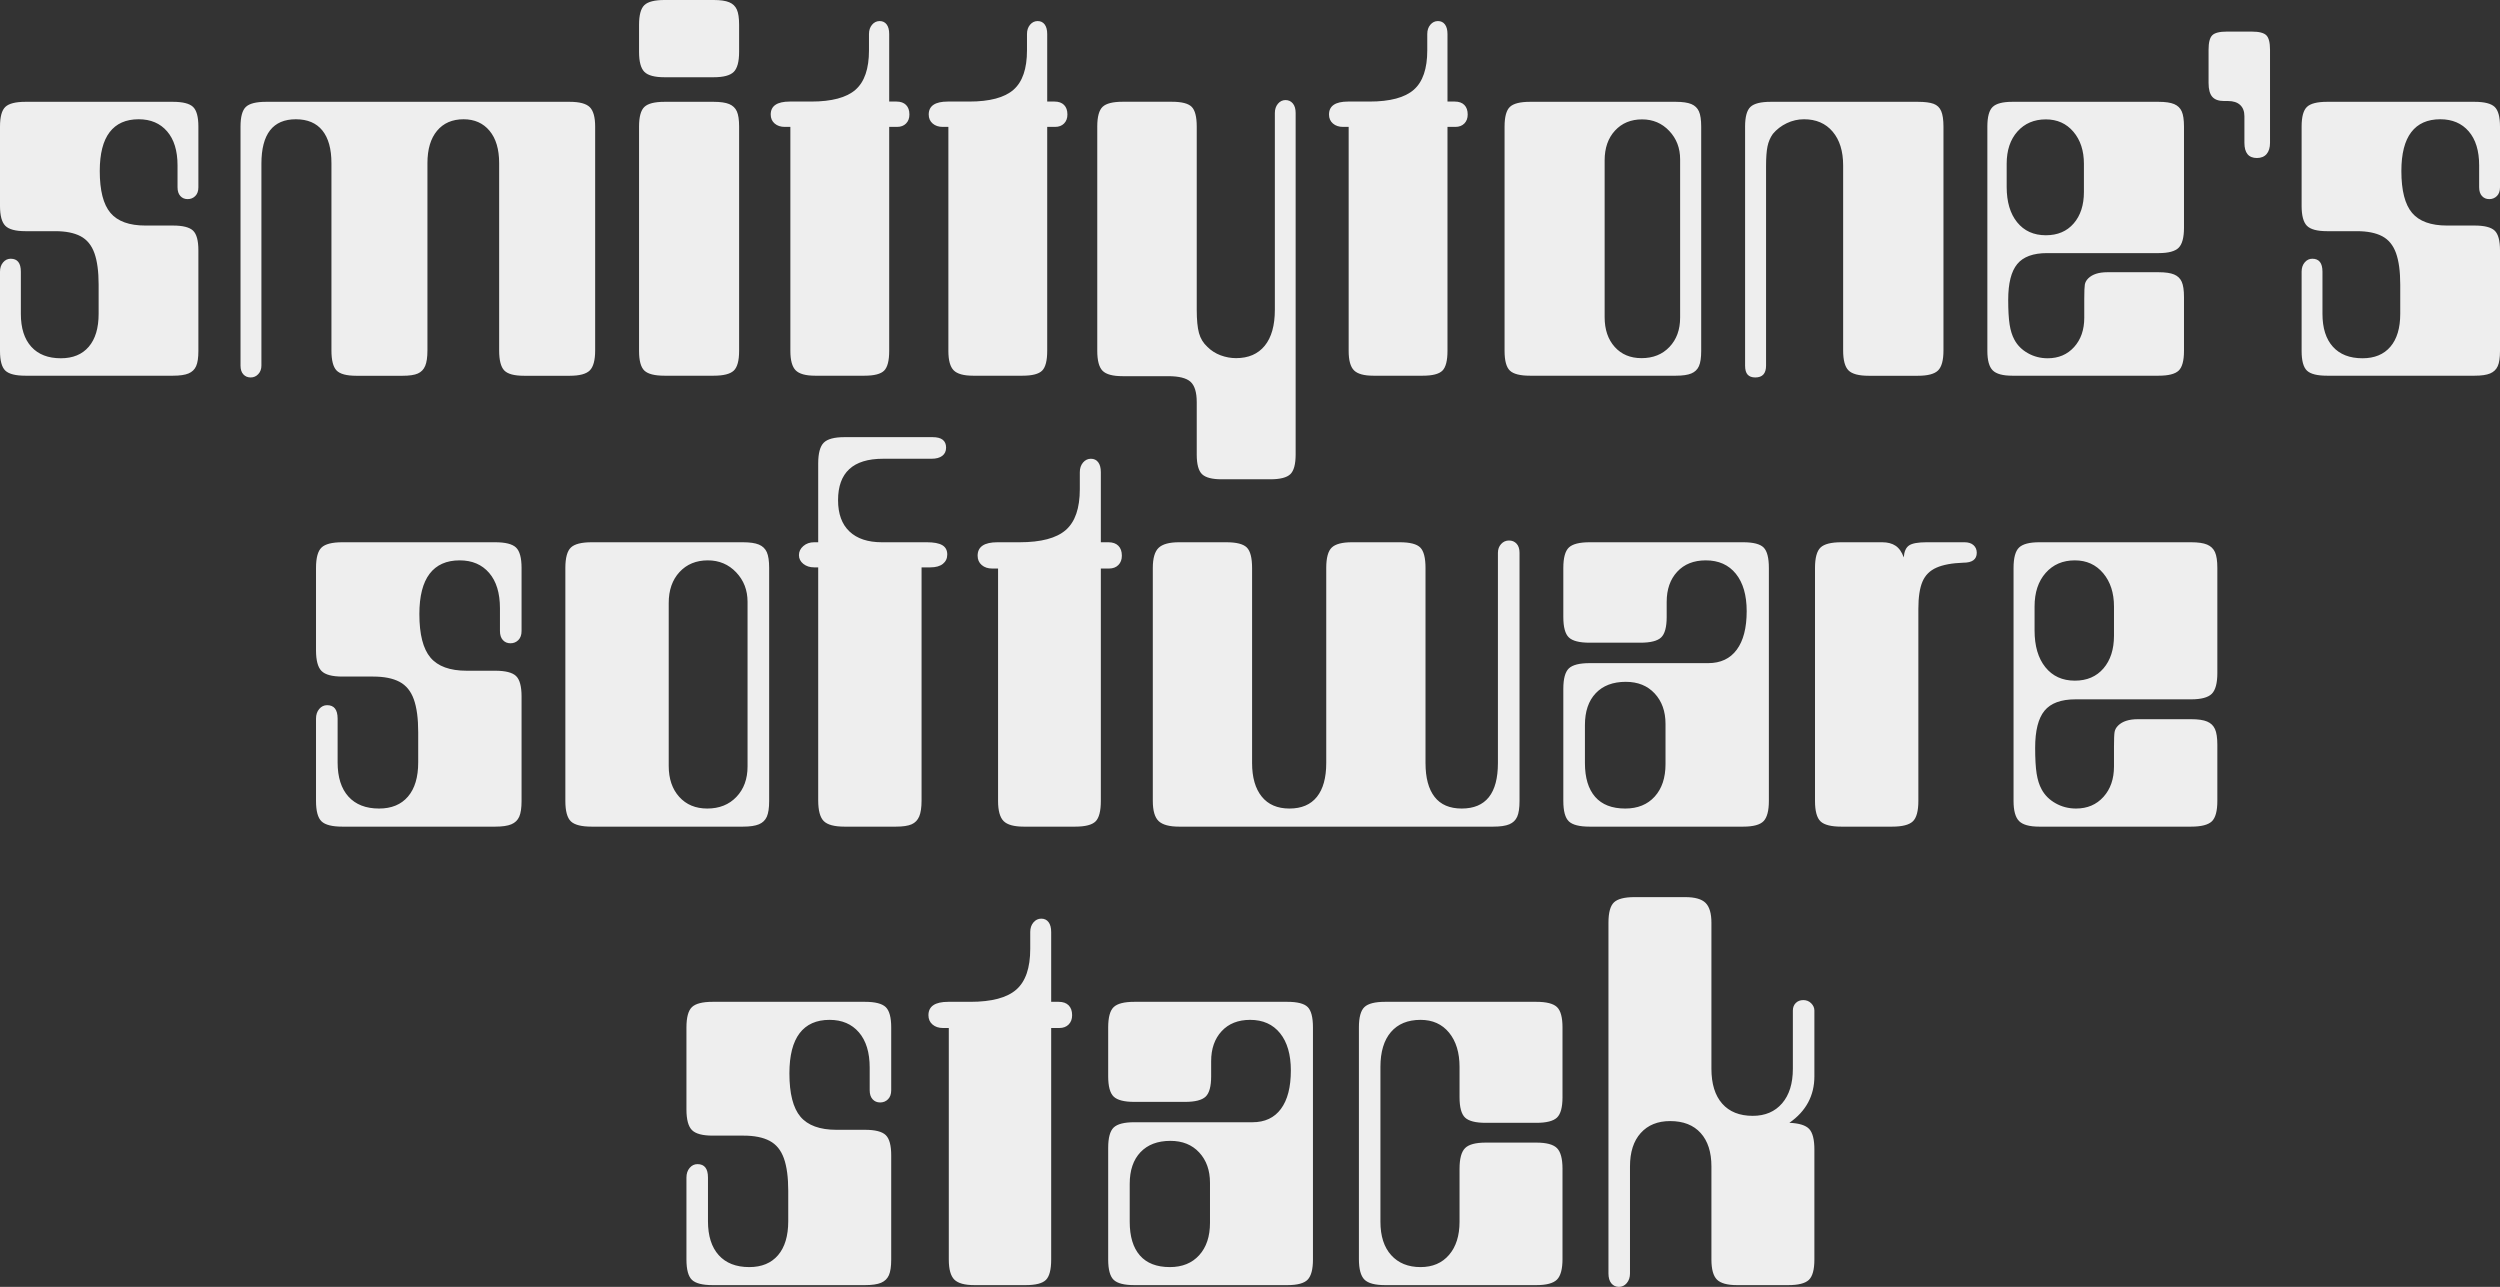 <?xml version="1.0" encoding="UTF-8"?>
<svg width="1424px" height="733px" viewBox="0 0 1424 733" version="1.1" xmlns="http://www.w3.org/2000/svg" xmlns:xlink="http://www.w3.org/1999/xlink">
    <rect x="0" y="0" width="1424" height="733" fill="#333333" stroke="none"/>
    <!-- Generator: Sketch 46.2 (44496) - http://www.bohemiancoding.com/sketch -->
    <title>Slice Copy</title>
    <desc>Created with Sketch.</desc>
    <defs></defs>
    <g id="Page-1" stroke="none" stroke-width="1" fill="none" fill-rule="evenodd">
        <g id="Light" fill="#EEEEEE">
            <path d="M14.446,214 C8.882,214 5.083,213.039 3.05,211.117 C1.017,209.195 -9.12401468e-14,205.458 0,199.906 L0,154.739 C-9.12401468e-14,152.604 0.589,150.842 1.766,149.454 C2.943,148.066 4.387,147.372 6.099,147.372 C9.952,147.372 11.878,149.827 11.878,154.739 L11.878,178.764 C11.878,186.879 13.857,193.125 17.817,197.503 C21.776,201.881 27.394,204.07 34.67,204.07 C41.519,204.07 46.816,201.881 50.561,197.503 C54.306,193.125 56.179,186.879 56.179,178.764 L56.179,162.107 C56.179,154.632 55.376,148.653 53.771,144.168 C52.166,139.684 49.545,136.481 45.906,134.559 C42.268,132.637 37.453,131.676 31.46,131.676 L14.446,131.676 C8.882,131.676 5.083,130.661 3.05,128.632 C1.017,126.604 -9.12401468e-14,122.813 0,117.261 L0,72.094 C-9.12401468e-14,66.542 1.017,62.805 3.05,60.883 C5.083,58.961 8.882,58 14.446,58 L98.554,58 C104.118,58 107.917,58.961 109.95,60.883 C111.983,62.805 113,66.542 113,72.094 L113,106.69 C113,108.825 112.411,110.48 111.234,111.655 C110.057,112.83 108.613,113.417 106.901,113.417 C105.188,113.417 103.797,112.83 102.727,111.655 C101.657,110.48 101.122,108.825 101.122,106.69 L101.122,94.197 C101.122,85.869 99.143,79.409 95.183,74.817 C91.224,70.226 85.82,67.93 78.972,67.93 C71.695,67.93 66.184,70.386 62.439,75.298 C58.694,80.209 56.821,87.577 56.821,97.4 C56.821,108.505 58.854,116.46 62.92,121.265 C66.987,126.07 73.621,128.472 82.824,128.472 L98.554,128.472 C104.118,128.472 107.917,129.433 109.95,131.355 C111.983,133.277 113,137.014 113,142.567 L113,199.906 C113,203.75 112.572,206.632 111.716,208.554 C110.86,210.476 109.415,211.864 107.382,212.719 C105.349,213.573 102.406,214 98.554,214 L14.446,214 Z M142.79,215 C141.074,215 139.68,214.413 138.608,213.238 C137.536,212.063 137,210.407 137,208.271 L137,72.098 C137,66.544 138.019,62.806 140.056,60.884 C142.093,58.961 145.899,58 151.475,58 L324.525,58 C330.101,58 333.907,59.015 335.944,61.044 C337.981,63.073 339,66.758 339,72.098 L339,199.62 C339,205.174 337.981,208.966 335.944,210.995 C333.907,213.024 330.101,214.039 324.525,214.039 L298.471,214.039 C292.896,214.039 289.143,213.024 287.213,210.995 C285.283,208.966 284.318,205.174 284.318,199.62 L284.318,92.924 C284.318,85.021 282.496,78.88 278.85,74.501 C275.205,70.122 270.273,67.933 264.054,67.933 C257.621,67.933 252.582,70.122 248.936,74.501 C245.291,78.88 243.468,85.021 243.468,92.924 L243.468,199.62 C243.468,203.465 243.039,206.402 242.182,208.432 C241.324,210.461 239.93,211.903 238,212.757 C236.07,213.612 233.175,214.039 229.315,214.039 L202.939,214.039 C197.364,214.039 193.611,213.024 191.682,210.995 C189.752,208.966 188.787,205.174 188.787,199.62 L188.787,92.924 C188.787,84.807 187.071,78.613 183.64,74.341 C180.209,70.069 175.17,67.933 168.522,67.933 C155.442,67.933 148.901,76.37 148.901,93.245 L148.901,208.271 C148.901,210.194 148.312,211.796 147.132,213.078 C145.953,214.359 144.505,215 142.79,215 Z M378.492,44 C372.91,44 369.099,42.983 367.059,40.949 C365.02,38.915 364,35.114 364,29.547 L364,14.131 C364,8.564 365.02,4.818 367.059,2.891 C369.099,0.963 372.91,0 378.492,0 L406.508,0 C410.373,0 413.325,0.428 415.364,1.285 C417.404,2.141 418.853,3.533 419.712,5.46 C420.571,7.387 421,10.277 421,14.131 L421,29.547 C421,35.114 419.98,38.915 417.941,40.949 C415.901,42.983 412.09,44 406.508,44 L378.492,44 Z M378.492,214 C372.91,214 369.099,213.039 367.059,211.117 C365.02,209.195 364,205.458 364,199.906 L364,72.094 C364,66.542 365.02,62.805 367.059,60.883 C369.099,58.961 372.91,58 378.492,58 L406.508,58 C410.373,58 413.325,58.427 415.364,59.281 C417.404,60.136 418.853,61.524 419.712,63.446 C420.571,65.368 421,68.25 421,72.094 L421,199.906 C421,205.458 419.98,209.195 417.941,211.117 C415.901,213.039 412.09,214 406.508,214 L378.492,214 Z M464.267,214 C458.937,214 455.258,212.985 453.233,210.954 C451.207,208.923 450.194,205.236 450.194,199.892 L450.194,72.279 L446.996,72.279 C444.65,72.279 442.731,71.638 441.239,70.356 C439.746,69.073 439,67.363 439,65.225 C439,60.309 442.625,57.851 449.874,57.851 L462.028,57.851 C473.756,57.851 482.178,55.606 487.296,51.117 C492.413,46.629 494.972,39.147 494.972,28.673 L494.972,19.375 C494.972,17.237 495.558,15.474 496.731,14.084 C497.904,12.695 499.343,12 501.049,12 C502.754,12 504.087,12.641 505.047,13.924 C506.006,15.206 506.486,17.023 506.486,19.375 L506.486,57.851 L510.644,57.851 C512.989,57.851 514.802,58.492 516.081,59.775 C517.36,61.057 518,62.874 518,65.225 C518,67.363 517.36,69.073 516.081,70.356 C514.802,71.638 513.096,72.279 510.964,72.279 L506.486,72.279 L506.486,199.892 C506.486,205.45 505.526,209.19 503.607,211.114 C501.688,213.038 497.957,214 492.413,214 L464.267,214 Z M554.267,214 C548.937,214 545.258,212.985 543.233,210.954 C541.207,208.923 540.194,205.236 540.194,199.892 L540.194,72.279 L536.996,72.279 C534.65,72.279 532.731,71.638 531.239,70.356 C529.746,69.073 529,67.363 529,65.225 C529,60.309 532.625,57.851 539.874,57.851 L552.028,57.851 C563.756,57.851 572.178,55.606 577.296,51.117 C582.413,46.629 584.972,39.147 584.972,28.673 L584.972,19.375 C584.972,17.237 585.558,15.474 586.731,14.084 C587.904,12.695 589.343,12 591.049,12 C592.754,12 594.087,12.641 595.047,13.924 C596.006,15.206 596.486,17.023 596.486,19.375 L596.486,57.851 L600.644,57.851 C602.989,57.851 604.802,58.492 606.081,59.775 C607.36,61.057 608,62.874 608,65.225 C608,67.363 607.36,69.073 606.081,70.356 C604.802,71.638 603.096,72.279 600.964,72.279 L596.486,72.279 L596.486,199.892 C596.486,205.45 595.526,209.19 593.607,211.114 C591.688,213.038 587.957,214 582.413,214 L554.267,214 Z M695.745,273 C690.41,273 686.729,272.037 684.701,270.111 C682.674,268.186 681.66,264.441 681.66,258.878 L681.66,229.03 C681.66,223.467 680.486,219.615 678.139,217.475 C675.791,215.336 671.523,214.266 665.334,214.266 L639.405,214.266 C633.856,214.266 630.068,213.25 628.041,211.217 C626.014,209.184 625,205.386 625,199.823 L625,72.085 C625,66.522 626.014,62.777 628.041,60.851 C630.068,58.926 633.856,57.963 639.405,57.963 L667.575,57.963 C673.124,57.963 676.858,58.926 678.779,60.851 C680.7,62.777 681.66,66.522 681.66,72.085 L681.66,176.394 C681.66,182.171 682.087,186.611 682.941,189.713 C683.794,192.816 685.395,195.437 687.742,197.577 C689.876,199.716 692.384,201.321 695.265,202.391 C698.146,203.461 701.08,203.996 704.068,203.996 C711.111,203.996 716.552,201.642 720.394,196.935 C724.235,192.227 726.156,185.38 726.156,176.394 L726.156,64.382 C726.156,62.242 726.743,60.477 727.916,59.086 C729.09,57.695 730.531,57 732.238,57 C733.945,57 735.332,57.642 736.399,58.926 C737.466,60.21 738,62.028 738,64.382 L738,258.878 C738,264.441 736.986,268.186 734.959,270.111 C732.932,272.037 729.144,273 723.595,273 L695.745,273 Z M782.267,214 C776.937,214 773.258,212.985 771.233,210.954 C769.207,208.923 768.194,205.236 768.194,199.892 L768.194,72.279 L764.996,72.279 C762.65,72.279 760.731,71.638 759.239,70.356 C757.746,69.073 757,67.363 757,65.225 C757,60.309 760.625,57.851 767.874,57.851 L780.028,57.851 C791.756,57.851 800.178,55.606 805.296,51.117 C810.413,46.629 812.972,39.147 812.972,28.673 L812.972,19.375 C812.972,17.237 813.558,15.474 814.731,14.084 C815.904,12.695 817.343,12 819.049,12 C820.754,12 822.087,12.641 823.047,13.924 C824.006,15.206 824.486,17.023 824.486,19.375 L824.486,57.851 L828.644,57.851 C830.989,57.851 832.802,58.492 834.081,59.775 C835.36,61.057 836,62.874 836,65.225 C836,67.363 835.36,69.073 834.081,70.356 C832.802,71.638 831.096,72.279 828.964,72.279 L824.486,72.279 L824.486,199.892 C824.486,205.45 823.526,209.19 821.607,211.114 C819.688,213.038 815.957,214 810.413,214 L782.267,214 Z M871.441,214 C865.879,214 862.081,213.039 860.049,211.117 C858.016,209.195 857,205.458 857,199.906 L857,72.094 C857,66.542 858.016,62.805 860.049,60.883 C862.081,58.961 865.879,58 871.441,58 L954.559,58 C958.41,58 961.351,58.427 963.384,59.281 C965.416,60.136 966.861,61.524 967.716,63.446 C968.572,65.368 969,68.25 969,72.094 L969,199.906 C969,203.75 968.572,206.632 967.716,208.554 C966.861,210.476 965.416,211.864 963.384,212.719 C961.351,213.573 958.41,214 954.559,214 L871.441,214 Z M935.022,204 C941.605,204 946.914,201.867 950.948,197.6 C954.983,193.333 957,187.787 957,180.96 L957,90.72 C957,84.32 954.93,78.933 950.789,74.56 C946.648,70.187 941.499,68 935.341,68 C928.97,68 923.821,70.133 919.893,74.4 C915.964,78.667 914,84.32 914,91.36 L914,180.64 C914,187.68 915.911,193.333 919.733,197.6 C923.556,201.867 928.652,204 935.022,204 Z M999.811,215 C997.874,215 996.421,214.466 995.453,213.398 C994.484,212.33 994,210.621 994,208.271 L994,72.098 C994,66.544 995.022,62.806 997.067,60.884 C999.112,58.961 1002.932,58 1008.529,58 L1092.471,58 C1096.346,58 1099.305,58.374 1101.35,59.121 C1103.395,59.869 1104.848,61.257 1105.709,63.287 C1106.57,65.316 1107,68.253 1107,72.098 L1107,199.62 C1107,205.174 1105.978,208.966 1103.933,210.995 C1101.888,213.024 1098.068,214.039 1092.471,214.039 L1064.383,214.039 C1058.787,214.039 1054.966,213.024 1052.921,210.995 C1050.877,208.966 1049.854,205.174 1049.854,199.62 L1049.854,94.206 C1049.854,86.089 1047.863,79.681 1043.881,74.982 C1039.899,70.282 1034.465,67.933 1027.577,67.933 C1024.133,67.933 1020.851,68.68 1017.73,70.176 C1014.609,71.671 1011.972,73.7 1009.82,76.263 C1008.313,78.399 1007.291,80.802 1006.753,83.472 C1006.215,86.143 1005.946,89.827 1005.946,94.527 L1005.946,208.271 C1005.946,212.757 1003.901,215 999.811,215 Z M1146.12,214 C1140.772,214 1137.081,212.986 1135.049,210.957 C1133.016,208.928 1132,205.244 1132,199.906 L1132,72.094 C1132,66.542 1133.016,62.805 1135.049,60.883 C1137.081,58.961 1140.772,58 1146.12,58 L1229.559,58 C1233.41,58 1236.351,58.427 1238.384,59.281 C1240.416,60.136 1241.861,61.524 1242.716,63.446 C1243.572,65.368 1244,68.25 1244,72.094 L1244,129.754 C1244,135.306 1242.984,139.096 1240.951,141.125 C1238.919,143.154 1235.121,144.168 1229.559,144.168 L1166.017,144.168 C1158.101,144.168 1152.432,146.25 1149.009,150.415 C1145.585,154.579 1143.874,161.359 1143.874,170.756 C1143.874,176.735 1144.141,181.433 1144.676,184.85 C1145.211,188.267 1146.12,191.15 1147.404,193.499 C1149.116,196.702 1151.683,199.265 1155.106,201.187 C1158.529,203.109 1162.273,204.07 1166.338,204.07 C1172.543,204.07 1177.57,201.934 1181.421,197.663 C1185.272,193.392 1187.198,187.84 1187.198,181.006 L1187.198,170.115 C1187.198,166.057 1187.305,163.388 1187.519,162.107 C1187.733,160.825 1188.374,159.651 1189.444,158.583 C1191.798,156.234 1195.435,155.06 1200.355,155.06 L1229.559,155.06 C1233.41,155.06 1236.351,155.487 1238.384,156.341 C1240.416,157.195 1241.861,158.583 1242.716,160.505 C1243.572,162.427 1244,165.31 1244,169.154 L1244,199.906 C1244,205.458 1242.984,209.195 1240.951,211.117 C1238.919,213.039 1235.121,214 1229.559,214 L1146.12,214 Z M1165.324,134 C1172.01,134 1177.294,131.757 1181.176,127.272 C1185.059,122.786 1187,116.806 1187,109.33 L1187,93.311 C1187,85.835 1185.005,79.748 1181.015,75.049 C1177.024,70.349 1171.794,68 1165.324,68 C1158.637,68 1153.245,70.296 1149.147,74.888 C1145.049,79.481 1143,85.621 1143,93.311 L1143,106.447 C1143,114.99 1144.995,121.718 1148.985,126.631 C1152.976,131.544 1158.422,134 1165.324,134 Z M1285.546,90 C1280.793,90 1278.417,87.107 1278.417,81.321 L1278.417,66.214 C1278.417,63.429 1277.606,61.286 1275.986,59.786 C1274.366,58.286 1272.043,57.536 1269.019,57.536 L1266.75,57.536 C1263.725,57.536 1261.511,56.732 1260.106,55.125 C1258.702,53.518 1258,50.893 1258,47.25 L1258,28.286 C1258,24.214 1258.702,21.482 1260.106,20.089 C1261.511,18.696 1264.265,18 1268.37,18 L1282.63,18 C1286.735,18 1289.489,18.696 1290.894,20.089 C1292.298,21.482 1293,24.214 1293,28.286 L1293,81.321 C1293,84.107 1292.352,86.25 1291.056,87.75 C1289.759,89.25 1287.923,90 1285.546,90 Z M1325.446,214 C1319.882,214 1316.083,213.039 1314.05,211.117 C1312.017,209.195 1311,205.458 1311,199.906 L1311,154.739 C1311,152.604 1311.589,150.842 1312.766,149.454 C1313.943,148.066 1315.387,147.372 1317.099,147.372 C1320.952,147.372 1322.878,149.827 1322.878,154.739 L1322.878,178.764 C1322.878,186.879 1324.857,193.125 1328.817,197.503 C1332.776,201.881 1338.394,204.07 1345.67,204.07 C1352.519,204.07 1357.816,201.881 1361.561,197.503 C1365.306,193.125 1367.179,186.879 1367.179,178.764 L1367.179,162.107 C1367.179,154.632 1366.376,148.653 1364.771,144.168 C1363.166,139.684 1360.545,136.481 1356.906,134.559 C1353.268,132.637 1348.453,131.676 1342.46,131.676 L1325.446,131.676 C1319.882,131.676 1316.083,130.661 1314.05,128.632 C1312.017,126.604 1311,122.813 1311,117.261 L1311,72.094 C1311,66.542 1312.017,62.805 1314.05,60.883 C1316.083,58.961 1319.882,58 1325.446,58 L1409.554,58 C1415.118,58 1418.917,58.961 1420.95,60.883 C1422.983,62.805 1424,66.542 1424,72.094 L1424,106.69 C1424,108.825 1423.411,110.48 1422.234,111.655 C1421.057,112.83 1419.613,113.417 1417.901,113.417 C1416.188,113.417 1414.797,112.83 1413.727,111.655 C1412.657,110.48 1412.122,108.825 1412.122,106.69 L1412.122,94.197 C1412.122,85.869 1410.143,79.409 1406.183,74.817 C1402.224,70.226 1396.82,67.93 1389.972,67.93 C1382.695,67.93 1377.184,70.386 1373.439,75.298 C1369.694,80.209 1367.821,87.577 1367.821,97.4 C1367.821,108.505 1369.854,116.46 1373.92,121.265 C1377.987,126.07 1384.621,128.472 1393.824,128.472 L1409.554,128.472 C1415.118,128.472 1418.917,129.433 1420.95,131.355 C1422.983,133.277 1424,137.014 1424,142.567 L1424,199.906 C1424,203.75 1423.572,206.632 1422.716,208.554 C1421.86,210.476 1420.415,211.864 1418.382,212.719 C1416.349,213.573 1413.406,214 1409.554,214 L1325.446,214 Z" id="smittytone’s"></path>
            <path d="M194.968,470.855 C189.202,470.855 185.266,469.858 183.16,467.862 C181.053,465.866 180,461.986 180,456.22 L180,409.321 C180,407.104 180.61,405.274 181.829,403.833 C183.049,402.392 184.546,401.671 186.32,401.671 C190.311,401.671 192.307,404.221 192.307,409.321 L192.307,434.268 C192.307,442.694 194.358,449.18 198.46,453.726 C202.563,458.271 208.383,460.544 215.923,460.544 C223.018,460.544 228.507,458.271 232.387,453.726 C236.268,449.18 238.208,442.694 238.208,434.268 L238.208,416.971 C238.208,409.21 237.376,403.002 235.713,398.345 C234.05,393.688 231.334,390.362 227.564,388.366 C223.795,386.371 218.805,385.373 212.596,385.373 L194.968,385.373 C189.202,385.373 185.266,384.32 183.16,382.213 C181.053,380.106 180,376.17 180,370.405 L180,323.506 C180,317.741 181.053,313.86 183.16,311.865 C185.266,309.869 189.202,308.871 194.968,308.871 L282.113,308.871 C287.879,308.871 291.815,309.869 293.921,311.865 C296.028,313.86 297.081,317.741 297.081,323.506 L297.081,359.429 C297.081,361.646 296.471,363.365 295.252,364.584 C294.032,365.804 292.535,366.414 290.761,366.414 C288.987,366.414 287.546,365.804 286.437,364.584 C285.329,363.365 284.774,361.646 284.774,359.429 L284.774,346.457 C284.774,337.809 282.723,331.101 278.621,326.333 C274.519,321.566 268.92,319.182 261.824,319.182 C254.284,319.182 248.574,321.732 244.694,326.832 C240.813,331.932 238.873,339.583 238.873,349.783 C238.873,361.314 240.98,369.574 245.193,374.563 C249.406,379.552 256.28,382.047 265.815,382.047 L282.113,382.047 C287.879,382.047 291.815,383.045 293.921,385.04 C296.028,387.036 297.081,390.916 297.081,396.682 L297.081,456.22 C297.081,460.212 296.638,463.205 295.751,465.201 C294.864,467.197 293.367,468.638 291.26,469.525 C289.154,470.412 286.105,470.855 282.113,470.855 L194.968,470.855 Z M336.995,470.855 C331.23,470.855 327.294,469.858 325.187,467.862 C323.081,465.866 322.027,461.986 322.027,456.22 L322.027,323.506 C322.027,317.741 323.081,313.86 325.187,311.865 C327.294,309.869 331.23,308.871 336.995,308.871 L423.143,308.871 C427.134,308.871 430.183,309.314 432.29,310.201 C434.396,311.088 435.893,312.53 436.78,314.525 C437.667,316.521 438.111,319.515 438.111,323.506 L438.111,456.22 C438.111,460.212 437.667,463.205 436.78,465.201 C435.893,467.197 434.396,468.638 432.29,469.525 C430.183,470.412 427.134,470.855 423.143,470.855 L336.995,470.855 Z M402.853,460.544 C409.727,460.544 415.271,458.327 419.484,453.892 C423.697,449.457 425.804,443.692 425.804,436.596 L425.804,342.798 C425.804,336.146 423.642,330.547 419.318,326.001 C414.994,321.455 409.616,319.182 403.186,319.182 C396.533,319.182 391.156,321.4 387.054,325.834 C382.952,330.269 380.9,336.146 380.9,343.463 L380.9,436.263 C380.9,443.581 382.896,449.457 386.888,453.892 C390.879,458.327 396.201,460.544 402.853,460.544 Z M481.018,470.855 C475.253,470.855 471.317,469.802 469.21,467.695 C467.104,465.589 466.05,461.653 466.05,455.888 L466.05,323.174 L463.722,323.174 C461.283,323.174 459.232,322.508 457.569,321.178 C455.906,319.847 455.074,318.184 455.074,316.189 C455.074,314.193 455.906,312.474 457.569,311.033 C459.232,309.592 461.283,308.871 463.722,308.871 L466.05,308.871 L466.05,263.968 C466.05,258.202 467.104,254.266 469.21,252.16 C471.317,250.053 475.253,249 481.018,249 L531.243,249 C536.343,249 538.893,250.996 538.893,254.987 C538.893,256.983 538.173,258.535 536.731,259.644 C535.29,260.752 533.239,261.307 530.578,261.307 L502.971,261.307 C485.896,261.307 477.359,269.179 477.359,284.923 C477.359,292.684 479.521,298.615 483.845,302.718 C488.169,306.82 494.323,308.871 502.306,308.871 L527.917,308.871 C531.908,308.871 534.847,309.425 536.731,310.534 C538.616,311.643 539.559,313.417 539.559,315.856 C539.559,318.073 538.727,319.847 537.064,321.178 C535.401,322.508 533.017,323.174 529.913,323.174 L524.924,323.174 L524.924,455.888 C524.924,459.879 524.48,462.928 523.593,465.035 C522.706,467.141 521.265,468.638 519.269,469.525 C517.273,470.412 514.28,470.855 510.288,470.855 L481.018,470.855 Z M583.131,470.855 C577.588,470.855 573.763,469.802 571.656,467.695 C569.55,465.589 568.496,461.764 568.496,456.22 L568.496,323.839 L565.17,323.839 C562.731,323.839 560.735,323.174 559.183,321.843 C557.631,320.513 556.855,318.739 556.855,316.521 C556.855,311.421 560.624,308.871 568.164,308.871 L580.803,308.871 C592.999,308.871 601.758,306.543 607.08,301.886 C612.402,297.229 615.063,289.468 615.063,278.603 L615.063,268.957 C615.063,266.74 615.672,264.91 616.892,263.469 C618.112,262.027 619.608,261.307 621.382,261.307 C623.156,261.307 624.542,261.972 625.54,263.303 C626.538,264.633 627.037,266.518 627.037,268.957 L627.037,308.871 L631.361,308.871 C633.8,308.871 635.685,309.536 637.015,310.867 C638.346,312.197 639.011,314.082 639.011,316.521 C639.011,318.739 638.346,320.513 637.015,321.843 C635.685,323.174 633.911,323.839 631.693,323.839 L627.037,323.839 L627.037,456.22 C627.037,461.986 626.039,465.866 624.043,467.862 C622.048,469.858 618.167,470.855 612.402,470.855 L583.131,470.855 Z M671.607,470.855 C666.064,470.855 662.183,469.802 659.966,467.695 C657.748,465.589 656.64,461.764 656.64,456.22 L656.64,323.506 C656.64,317.963 657.748,314.137 659.966,312.031 C662.183,309.924 666.064,308.871 671.607,308.871 L698.549,308.871 C704.315,308.871 708.195,309.869 710.191,311.865 C712.187,313.86 713.185,317.741 713.185,323.506 L713.185,434.6 C713.185,442.805 715.014,449.18 718.673,453.726 C722.332,458.271 727.598,460.544 734.472,460.544 C741.346,460.544 746.557,458.327 750.105,453.892 C753.653,449.457 755.427,443.026 755.427,434.6 L755.427,323.506 C755.427,317.741 756.48,313.86 758.587,311.865 C760.693,309.869 764.518,308.871 770.062,308.871 L797.337,308.871 C803.102,308.871 806.982,309.869 808.978,311.865 C810.974,313.86 811.972,317.741 811.972,323.506 L811.972,434.6 C811.972,443.026 813.69,449.457 817.127,453.892 C820.564,458.327 825.72,460.544 832.594,460.544 C839.468,460.544 844.624,458.382 848.061,454.058 C851.498,449.734 853.216,443.248 853.216,434.6 L853.216,314.858 C853.216,312.862 853.826,311.199 855.046,309.869 C856.265,308.538 857.762,307.873 859.536,307.873 C861.31,307.873 862.751,308.483 863.86,309.703 C864.969,310.922 865.523,312.641 865.523,314.858 L865.523,456.22 C865.523,460.212 865.08,463.205 864.193,465.201 C863.306,467.197 861.809,468.638 859.702,469.525 C857.596,470.412 854.547,470.855 850.555,470.855 L671.607,470.855 Z M905.437,470.855 C899.672,470.855 895.736,469.858 893.629,467.862 C891.523,465.866 890.469,461.986 890.469,456.22 L890.469,392.358 C890.469,386.592 891.523,382.712 893.629,380.716 C895.736,378.721 899.672,377.723 905.437,377.723 L972.958,377.723 C980.054,377.723 985.487,375.173 989.256,370.072 C993.026,364.972 994.911,357.655 994.911,348.12 C994.911,339.028 992.86,331.932 988.758,326.832 C984.655,321.732 978.945,319.182 971.628,319.182 C964.754,319.182 959.321,321.344 955.33,325.668 C951.338,329.992 949.342,335.702 949.342,342.798 L949.342,351.446 C949.342,357.211 948.289,361.092 946.183,363.088 C944.076,365.083 940.14,366.081 934.375,366.081 L905.437,366.081 C899.672,366.081 895.736,365.083 893.629,363.088 C891.523,361.092 890.469,357.211 890.469,351.446 L890.469,323.506 C890.469,317.741 891.523,313.86 893.629,311.865 C895.736,309.869 899.672,308.871 905.437,308.871 L992.915,308.871 C998.681,308.871 1002.561,309.869 1004.557,311.865 C1006.553,313.86 1007.55,317.741 1007.55,323.506 L1007.55,456.22 C1007.55,461.764 1006.553,465.589 1004.557,467.695 C1002.561,469.802 998.681,470.855 992.915,470.855 L905.437,470.855 Z M925.727,460.544 C932.823,460.544 938.422,458.271 942.524,453.726 C946.626,449.18 948.677,443.026 948.677,435.265 L948.677,412.315 C948.677,405.219 946.626,399.454 942.524,395.019 C938.422,390.584 932.933,388.366 926.059,388.366 C918.742,388.366 913.032,390.528 908.93,394.852 C904.827,399.176 902.776,405.219 902.776,412.98 L902.776,434.6 C902.776,443.026 904.716,449.457 908.597,453.892 C912.477,458.327 918.187,460.544 925.727,460.544 Z M1048.795,470.855 C1043.029,470.855 1039.094,469.858 1036.987,467.862 C1034.88,465.866 1033.827,461.986 1033.827,456.22 L1033.827,323.506 C1033.827,317.741 1034.88,313.86 1036.987,311.865 C1039.094,309.869 1043.029,308.871 1048.795,308.871 L1072.078,308.871 C1075.182,308.871 1077.732,309.536 1079.728,310.867 C1081.724,312.197 1083.276,314.415 1084.385,317.519 C1084.607,314.193 1085.604,311.92 1087.378,310.7 C1089.152,309.481 1092.478,308.871 1097.357,308.871 L1118.977,308.871 C1121.194,308.871 1122.913,309.425 1124.133,310.534 C1125.352,311.643 1125.962,313.084 1125.962,314.858 C1125.962,318.628 1123.412,320.513 1118.312,320.513 C1111.881,320.734 1106.781,321.677 1103.011,323.34 C1099.242,325.003 1096.581,327.664 1095.029,331.323 C1093.476,334.981 1092.7,340.137 1092.7,346.789 L1092.7,456.22 C1092.7,461.986 1091.647,465.866 1089.54,467.862 C1087.434,469.858 1083.498,470.855 1077.732,470.855 L1048.795,470.855 Z M1161.552,470.855 C1156.008,470.855 1152.183,469.802 1150.077,467.695 C1147.97,465.589 1146.917,461.764 1146.917,456.22 L1146.917,323.506 C1146.917,317.741 1147.97,313.86 1150.077,311.865 C1152.183,309.869 1156.008,308.871 1161.552,308.871 L1248.032,308.871 C1252.024,308.871 1255.073,309.314 1257.179,310.201 C1259.286,311.088 1260.783,312.53 1261.67,314.525 C1262.557,316.521 1263,319.515 1263,323.506 L1263,383.377 C1263,389.143 1261.947,393.078 1259.84,395.185 C1257.734,397.292 1253.798,398.345 1248.032,398.345 L1182.174,398.345 C1173.97,398.345 1168.093,400.507 1164.545,404.831 C1160.998,409.155 1159.224,416.195 1159.224,425.952 C1159.224,432.161 1159.501,437.039 1160.055,440.587 C1160.609,444.135 1161.552,447.129 1162.882,449.568 C1164.656,452.894 1167.317,455.555 1170.865,457.551 C1174.413,459.546 1178.294,460.544 1182.507,460.544 C1188.937,460.544 1194.148,458.327 1198.14,453.892 C1202.131,449.457 1204.127,443.692 1204.127,436.596 L1204.127,425.287 C1204.127,421.074 1204.238,418.302 1204.459,416.971 C1204.681,415.641 1205.346,414.421 1206.455,413.313 C1208.894,410.873 1212.664,409.654 1217.764,409.654 L1248.032,409.654 C1252.024,409.654 1255.073,410.097 1257.179,410.984 C1259.286,411.871 1260.783,413.313 1261.67,415.308 C1262.557,417.304 1263,420.298 1263,424.289 L1263,456.22 C1263,461.986 1261.947,465.866 1259.84,467.862 C1257.734,469.858 1253.798,470.855 1248.032,470.855 L1161.552,470.855 Z M1181.842,387.701 C1188.716,387.701 1194.148,385.373 1198.14,380.716 C1202.131,376.06 1204.127,369.851 1204.127,362.09 L1204.127,345.459 C1204.127,337.698 1202.076,331.378 1197.973,326.5 C1193.871,321.621 1188.494,319.182 1181.842,319.182 C1174.967,319.182 1169.424,321.566 1165.211,326.333 C1160.998,331.101 1158.891,337.476 1158.891,345.459 L1158.891,359.096 C1158.891,367.966 1160.942,374.951 1165.044,380.051 C1169.147,385.151 1174.746,387.701 1181.842,387.701 Z" id="software"></path>
            <path d="M405.91,732.006 C400.167,732.006 396.246,731.012 394.148,729.024 C392.049,727.036 391,723.17 391,717.427 L391,670.707 C391,668.498 391.607,666.676 392.822,665.24 C394.037,663.804 395.528,663.087 397.296,663.087 C401.272,663.087 403.26,665.627 403.26,670.707 L403.26,695.558 C403.26,703.952 405.303,710.413 409.39,714.942 C413.476,719.47 419.275,721.734 426.785,721.734 C433.854,721.734 439.321,719.47 443.187,714.942 C447.052,710.413 448.985,703.952 448.985,695.558 L448.985,678.328 C448.985,670.597 448.157,664.412 446.5,659.773 C444.843,655.134 442.137,651.821 438.382,649.833 C434.627,647.845 429.657,646.851 423.472,646.851 L405.91,646.851 C400.167,646.851 396.246,645.802 394.148,643.703 C392.049,641.604 391,637.684 391,631.94 L391,585.221 C391,579.478 392.049,575.612 394.148,573.624 C396.246,571.636 400.167,570.642 405.91,570.642 L492.722,570.642 C498.466,570.642 502.387,571.636 504.485,573.624 C506.584,575.612 507.633,579.478 507.633,585.221 L507.633,621.006 C507.633,623.215 507.025,624.927 505.81,626.142 C504.596,627.357 503.104,627.964 501.337,627.964 C499.57,627.964 498.134,627.357 497.03,626.142 C495.925,624.927 495.373,623.215 495.373,621.006 L495.373,608.084 C495.373,599.469 493.33,592.787 489.243,588.037 C485.157,583.288 479.579,580.913 472.51,580.913 C465,580.913 459.312,583.454 455.446,588.534 C451.581,593.615 449.648,601.236 449.648,611.397 C449.648,622.884 451.746,631.112 455.943,636.082 C460.14,641.052 466.988,643.537 476.487,643.537 L492.722,643.537 C498.466,643.537 502.387,644.531 504.485,646.519 C506.584,648.507 507.633,652.373 507.633,658.116 L507.633,717.427 C507.633,721.403 507.191,724.385 506.307,726.373 C505.424,728.361 503.933,729.797 501.834,730.681 C499.736,731.564 496.699,732.006 492.722,732.006 L405.91,732.006 Z M555.015,732.006 C549.493,732.006 545.682,730.957 543.584,728.858 C541.485,726.76 540.436,722.949 540.436,717.427 L540.436,585.552 L537.122,585.552 C534.693,585.552 532.704,584.89 531.158,583.564 C529.612,582.239 528.839,580.472 528.839,578.263 C528.839,573.182 532.594,570.642 540.104,570.642 L552.696,570.642 C564.845,570.642 573.57,568.322 578.872,563.684 C584.173,559.045 586.824,551.313 586.824,540.49 L586.824,530.881 C586.824,528.672 587.431,526.849 588.646,525.413 C589.861,523.978 591.352,523.26 593.119,523.26 C594.887,523.26 596.267,523.922 597.261,525.248 C598.255,526.573 598.752,528.451 598.752,530.881 L598.752,570.642 L603.06,570.642 C605.49,570.642 607.367,571.304 608.693,572.63 C610.018,573.955 610.681,575.833 610.681,578.263 C610.681,580.472 610.018,582.239 608.693,583.564 C607.367,584.89 605.6,585.552 603.391,585.552 L598.752,585.552 L598.752,717.427 C598.752,723.17 597.758,727.036 595.77,729.024 C593.782,731.012 589.916,732.006 584.173,732.006 L555.015,732.006 Z M646.134,732.006 C640.391,732.006 636.47,731.012 634.372,729.024 C632.273,727.036 631.224,723.17 631.224,717.427 L631.224,653.809 C631.224,648.066 632.273,644.2 634.372,642.212 C636.47,640.224 640.391,639.23 646.134,639.23 L713.397,639.23 C720.466,639.23 725.878,636.69 729.633,631.609 C733.388,626.528 735.266,619.239 735.266,609.74 C735.266,600.684 733.222,593.615 729.136,588.534 C725.049,583.454 719.361,580.913 712.072,580.913 C705.224,580.913 699.812,583.067 695.836,587.375 C691.86,591.682 689.872,597.37 689.872,604.439 L689.872,613.054 C689.872,618.797 688.822,622.663 686.724,624.651 C684.625,626.639 680.705,627.633 674.961,627.633 L646.134,627.633 C640.391,627.633 636.47,626.639 634.372,624.651 C632.273,622.663 631.224,618.797 631.224,613.054 L631.224,585.221 C631.224,579.478 632.273,575.612 634.372,573.624 C636.47,571.636 640.391,570.642 646.134,570.642 L733.278,570.642 C739.021,570.642 742.887,571.636 744.875,573.624 C746.863,575.612 747.857,579.478 747.857,585.221 L747.857,717.427 C747.857,722.949 746.863,726.76 744.875,728.858 C742.887,730.957 739.021,732.006 733.278,732.006 L646.134,732.006 Z M666.346,721.734 C673.415,721.734 678.993,719.47 683.079,714.942 C687.166,710.413 689.209,704.284 689.209,696.552 L689.209,673.69 C689.209,666.621 687.166,660.878 683.079,656.46 C678.993,652.042 673.525,649.833 666.678,649.833 C659.388,649.833 653.7,651.987 649.613,656.294 C645.527,660.602 643.484,666.621 643.484,674.352 L643.484,695.89 C643.484,704.284 645.416,710.69 649.282,715.107 C653.148,719.525 658.836,721.734 666.346,721.734 Z M788.943,732.006 C783.2,732.006 779.279,730.957 777.181,728.858 C775.082,726.76 774.033,722.839 774.033,717.096 L774.033,585.221 C774.033,579.478 775.082,575.612 777.181,573.624 C779.279,571.636 783.2,570.642 788.943,570.642 L875.093,570.642 C880.836,570.642 884.757,571.636 886.855,573.624 C888.954,575.612 890.003,579.478 890.003,585.221 L890.003,624.982 C890.003,630.725 888.954,634.591 886.855,636.579 C884.757,638.567 880.836,639.561 875.093,639.561 L846.266,639.561 C840.522,639.561 836.602,638.567 834.503,636.579 C832.404,634.591 831.355,630.725 831.355,624.982 L831.355,607.752 C831.355,599.579 829.367,593.063 825.391,588.203 C821.415,583.343 816.003,580.913 809.155,580.913 C801.866,580.913 796.233,583.233 792.257,587.872 C788.281,592.51 786.293,599.137 786.293,607.752 L786.293,695.89 C786.293,704.063 788.336,710.413 792.422,714.942 C796.509,719.47 802.087,721.734 809.155,721.734 C816.003,721.734 821.415,719.415 825.391,714.776 C829.367,710.137 831.355,703.842 831.355,695.89 L831.355,665.737 C831.355,659.994 832.404,656.073 834.503,653.975 C836.602,651.876 840.522,650.827 846.266,650.827 L875.093,650.827 C880.836,650.827 884.757,651.876 886.855,653.975 C888.954,656.073 890.003,659.994 890.003,665.737 L890.003,717.096 C890.003,722.839 888.954,726.76 886.855,728.858 C884.757,730.957 880.836,732.006 875.093,732.006 L788.943,732.006 Z M922.143,733 C920.376,733 918.94,732.337 917.836,731.012 C916.731,729.687 916.179,727.809 916.179,725.379 L916.179,525.579 C916.179,519.836 917.228,515.97 919.327,513.982 C921.425,511.994 925.346,511 931.09,511 L959.916,511 C965.439,511 969.304,512.104 971.513,514.313 C973.722,516.522 974.827,520.278 974.827,525.579 L974.827,608.746 C974.827,617.361 976.87,623.988 980.957,628.627 C985.043,633.266 990.842,635.585 998.352,635.585 C1005.421,635.585 1010.998,633.21 1015.085,628.461 C1019.172,623.712 1021.215,617.14 1021.215,608.746 L1021.215,575.612 C1021.215,573.845 1021.767,572.409 1022.872,571.304 C1023.976,570.2 1025.412,569.648 1027.179,569.648 C1028.946,569.648 1030.437,570.255 1031.652,571.47 C1032.867,572.685 1033.475,574.066 1033.475,575.612 L1033.475,613.054 C1033.475,624.099 1028.725,632.934 1019.227,639.561 C1024.749,639.782 1028.504,640.942 1030.493,643.04 C1032.481,645.139 1033.475,649.06 1033.475,654.803 L1033.475,717.427 C1033.475,723.17 1032.425,727.036 1030.327,729.024 C1028.228,731.012 1024.307,732.006 1018.564,732.006 L989.406,732.006 C983.884,732.006 980.073,730.957 977.975,728.858 C975.876,726.76 974.827,722.949 974.827,717.427 L974.827,664.412 C974.827,656.239 972.784,649.888 968.697,645.36 C964.61,640.831 958.812,638.567 951.301,638.567 C944.233,638.567 938.655,640.831 934.569,645.36 C930.482,649.888 928.439,656.239 928.439,664.412 L928.439,725.379 C928.439,727.588 927.831,729.41 926.616,730.846 C925.401,732.282 923.91,733 922.143,733 Z" id="stack"></path>
        </g>
    </g>
</svg>